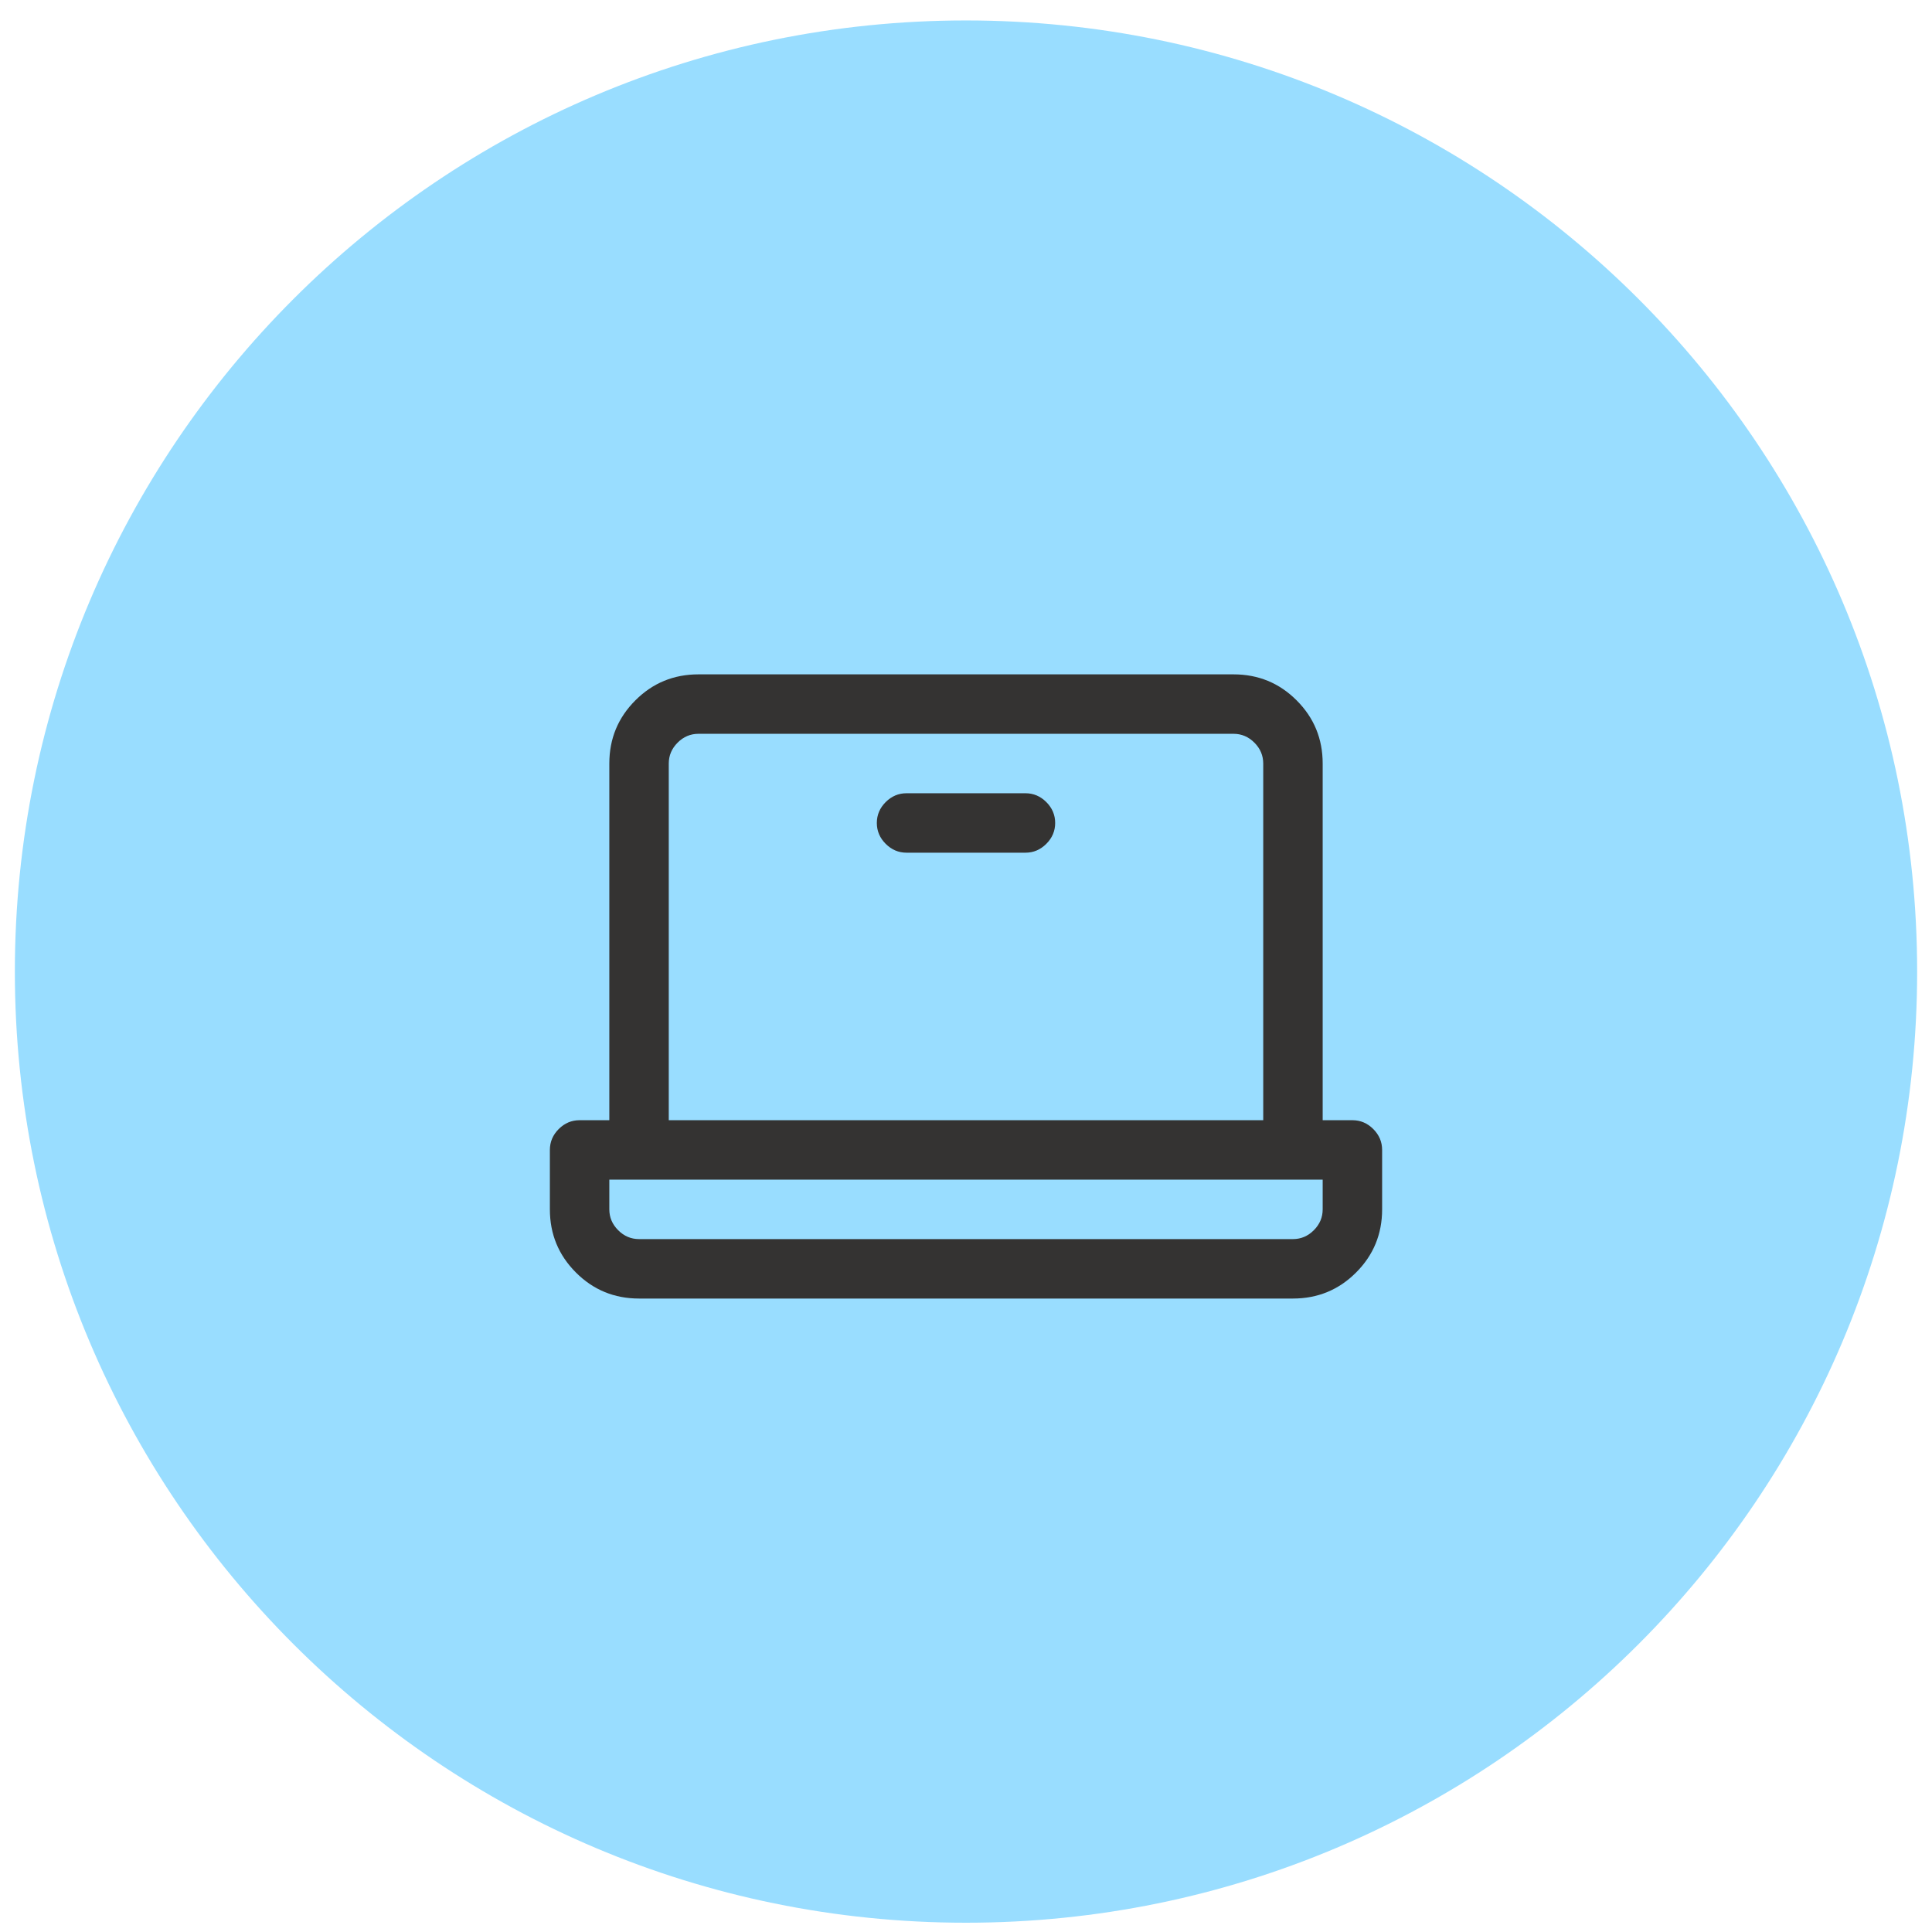 <svg width="65" height="65" viewBox="0 0 65 65" fill="none" xmlns="http://www.w3.org/2000/svg">
<path d="M0.5 32.688C0.5 15.014 14.827 0.688 32.5 0.688C50.173 0.688 64.5 15.014 64.5 32.688C64.5 50.361 50.173 64.688 32.5 64.688C14.827 64.688 0.5 50.361 0.5 32.688Z" fill="#99DDFF"/>
<path d="M45.5 37.688H44.5V25.688C44.5 24.855 44.208 24.147 43.624 23.563C43.041 22.979 42.333 22.688 41.5 22.688H23.5C22.667 22.688 21.959 22.979 21.376 23.563C20.792 24.147 20.5 24.855 20.5 25.688V37.688H19.5C19.23 37.688 18.996 37.787 18.798 37.985C18.599 38.184 18.5 38.418 18.5 38.688V40.688C18.5 41.52 18.792 42.228 19.376 42.812C19.959 43.396 20.667 43.688 21.5 43.688H43.5C44.333 43.688 45.041 43.396 45.624 42.812C46.208 42.228 46.5 41.52 46.5 40.688V38.688C46.5 38.418 46.401 38.184 46.202 37.985C46.004 37.787 45.77 37.688 45.5 37.688ZM22.5 37.688V25.688C22.5 25.418 22.599 25.184 22.798 24.985C22.996 24.787 23.23 24.688 23.5 24.688H41.5C41.77 24.688 42.004 24.787 42.202 24.985C42.401 25.184 42.5 25.418 42.5 25.688V37.688H22.5ZM44.5 39.688V40.688C44.5 40.957 44.401 41.191 44.202 41.39C44.004 41.588 43.77 41.688 43.5 41.688H21.5C21.23 41.688 20.996 41.588 20.798 41.39C20.599 41.191 20.5 40.957 20.5 40.688V39.688H44.5ZM35.5 27.688C35.5 27.957 35.401 28.191 35.202 28.39C35.004 28.588 34.77 28.688 34.5 28.688H30.5C30.23 28.688 29.996 28.588 29.798 28.39C29.599 28.191 29.5 27.957 29.5 27.688C29.5 27.418 29.599 27.184 29.798 26.985C29.996 26.787 30.23 26.688 30.5 26.688H34.5C34.77 26.688 35.004 26.787 35.202 26.985C35.401 27.184 35.5 27.418 35.5 27.688Z" fill="#343332"/>
</svg>

